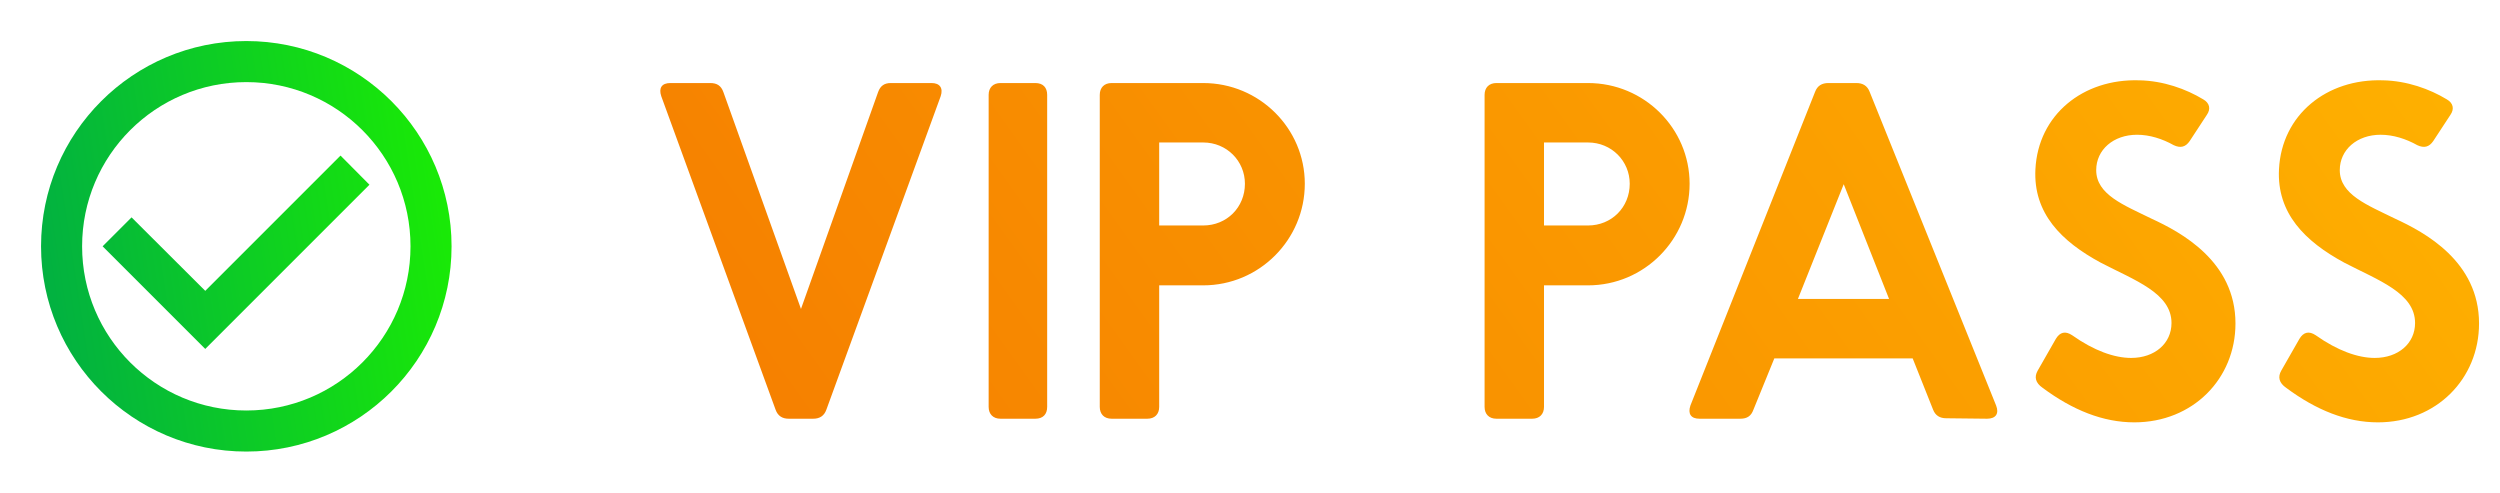<svg width="203" height="40" viewBox="0 0 203 40" fill="none" xmlns="http://www.w3.org/2000/svg">
<path d="M75.647 6.743H72.332C71.816 6.743 71.485 6.964 71.301 7.48L65.039 25.086L58.74 7.48C58.556 6.964 58.225 6.743 57.672 6.743H54.431C53.731 6.743 53.473 7.149 53.694 7.811L62.976 33.263C63.16 33.779 63.529 34 64.044 34H66.034C66.549 34 66.918 33.779 67.102 33.263L76.384 7.811C76.605 7.149 76.31 6.743 75.647 6.743ZM80.278 33.042V7.701C80.278 7.112 80.647 6.743 81.236 6.743H84.072C84.698 6.743 85.03 7.112 85.03 7.701V33.042C85.03 33.632 84.698 34 84.072 34H81.236C80.647 34 80.278 33.632 80.278 33.042ZM97.699 6.743H90.259C89.669 6.743 89.301 7.112 89.301 7.701V33.042C89.301 33.632 89.669 34 90.259 34H93.169C93.758 34 94.126 33.632 94.126 33.042V23.171H97.699C102.266 23.171 105.95 19.451 105.95 14.92C105.95 10.427 102.266 6.743 97.699 6.743ZM97.699 18.309H94.126V11.569H97.699C99.615 11.569 101.088 13.079 101.088 14.92C101.088 16.836 99.615 18.309 97.699 18.309ZM128.946 6.743H121.505C120.916 6.743 120.548 7.112 120.548 7.701V33.042C120.548 33.632 120.916 34 121.505 34H124.415C125.005 34 125.373 33.632 125.373 33.042V23.171H128.946C133.513 23.171 137.196 19.451 137.196 14.92C137.196 10.427 133.513 6.743 128.946 6.743ZM128.946 18.309H125.373V11.569H128.946C130.861 11.569 132.334 13.079 132.334 14.92C132.334 16.836 130.861 18.309 128.946 18.309ZM162.086 32.932L151.81 7.443C151.625 6.964 151.257 6.743 150.741 6.743H148.458C147.942 6.743 147.574 6.964 147.39 7.443L137.26 32.932C137.039 33.595 137.297 34 137.997 34H141.312C141.865 34 142.196 33.779 142.38 33.263L144.075 29.101H155.309L156.966 33.263C157.15 33.742 157.519 33.963 158.034 33.963L161.349 34C162.049 34 162.344 33.595 162.086 32.932ZM145.99 24.276L149.71 14.957L153.393 24.276H145.99ZM173.306 34.295C170.764 34.295 168.297 33.3 165.866 31.495C165.276 31.09 165.166 30.611 165.46 30.096L166.934 27.517C167.265 26.965 167.707 26.854 168.26 27.223C170.028 28.475 171.685 29.064 173.048 29.064C174.963 29.064 176.326 27.886 176.326 26.228C176.326 23.797 173.343 22.766 170.58 21.329C167.376 19.598 165.092 17.314 165.276 13.742C165.497 9.322 169.144 6.375 173.711 6.522C175.663 6.559 177.505 7.222 178.905 8.069C179.42 8.364 179.531 8.843 179.199 9.322L177.8 11.458C177.468 11.937 177.063 12.047 176.51 11.79C175.59 11.274 174.558 10.942 173.527 10.942C171.612 10.942 170.212 12.158 170.212 13.815C170.212 15.804 172.459 16.651 174.706 17.756C177.1 18.861 181.52 21.219 181.52 26.265C181.52 30.759 178.057 34.295 173.306 34.295ZM193.084 34.295C190.542 34.295 188.074 33.3 185.643 31.495C185.054 31.09 184.944 30.611 185.238 30.096L186.712 27.517C187.043 26.965 187.485 26.854 188.038 27.223C189.806 28.475 191.463 29.064 192.826 29.064C194.741 29.064 196.104 27.886 196.104 26.228C196.104 23.797 193.121 22.766 190.358 21.329C187.154 19.598 184.87 17.314 185.054 13.742C185.275 9.322 188.922 6.375 193.489 6.522C195.441 6.559 197.283 7.222 198.682 8.069C199.198 8.364 199.309 8.843 198.977 9.322L197.577 11.458C197.246 11.937 196.841 12.047 196.288 11.79C195.367 11.274 194.336 10.942 193.305 10.942C191.389 10.942 189.99 12.158 189.99 13.815C189.99 15.804 192.237 16.651 194.483 17.756C196.878 18.861 201.298 21.219 201.298 26.265C201.298 30.759 197.835 34.295 193.084 34.295Z" fill="url(#paint0_linear)"/>
<path fill-rule="evenodd" clip-rule="evenodd" d="M27.65 12.633L16.667 23.617L10.683 17.65L8.333 20L16.667 28.333L30 15L27.65 12.633ZM20 3.333C10.8 3.333 3.333 10.8 3.333 20C3.333 29.2 10.8 36.667 20 36.667C29.2 36.667 36.667 29.2 36.667 20C36.667 10.8 29.2 3.333 20 3.333ZM20 33.333C12.633 33.333 6.667 27.367 6.667 20C6.667 12.633 12.633 6.667 20 6.667C27.367 6.667 33.333 12.633 33.333 20C33.333 27.367 27.367 33.333 20 33.333Z" fill="url(#paint1_linear)"/>
<defs>
<linearGradient id="paint0_linear" x1="203" y1="-1.91934e-06" x2="84.889" y2="84.805" gradientUnits="userSpaceOnUse">
<stop stop-color="#FFB300"/>
<stop offset="1" stop-color="#F57C00"/>
</linearGradient>
<linearGradient id="paint1_linear" x1="36.667" y1="3.333" x2="-0.898" y2="9.099" gradientUnits="userSpaceOnUse">
<stop stop-color="#1BEE02"/>
<stop offset="1" stop-color="#00AD45"/>
</linearGradient>
</defs>
</svg>
